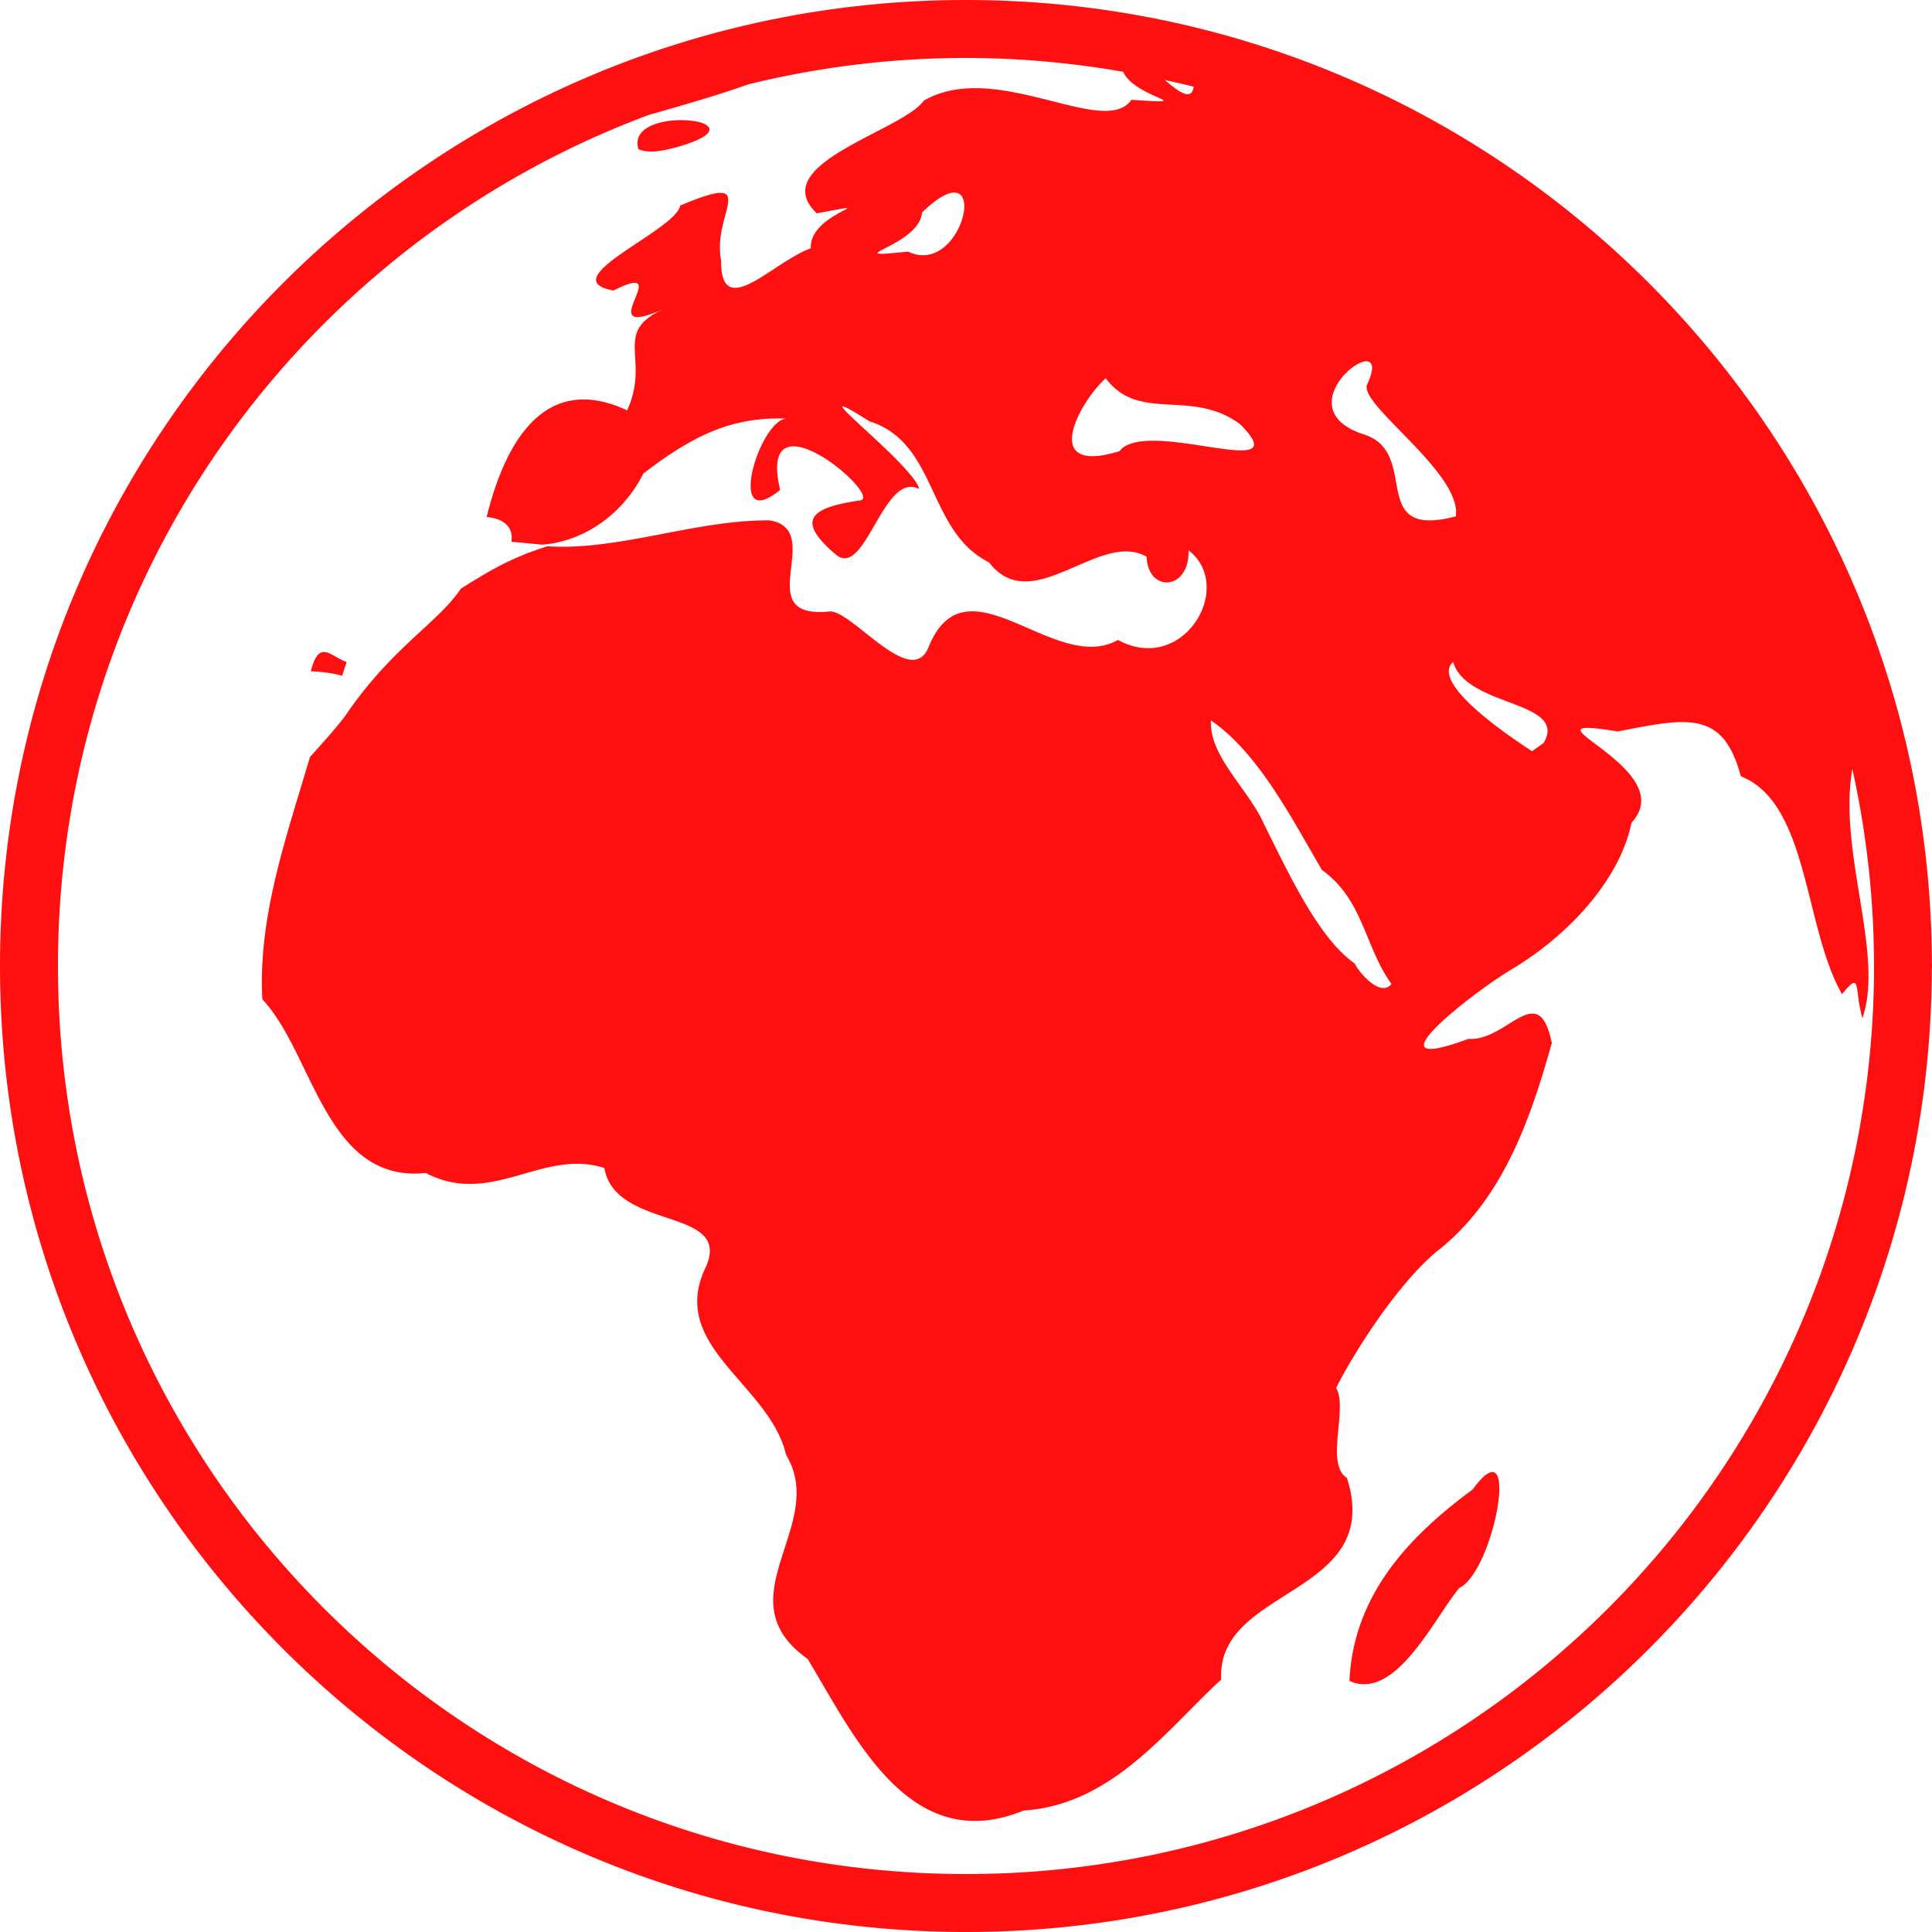 <?xml version="1.0" encoding="utf-8"?><!-- Uploaded to: SVG Repo, www.svgrepo.com, Generator: SVG Repo Mixer Tools -->
<svg width="800px" height="800px" viewBox="0 0 100 100" xmlns="http://www.w3.org/2000/svg"
     xmlns:xlink="http://www.w3.org/1999/xlink" aria-hidden="true" role="img" class="iconify iconify--gis"
     preserveAspectRatio="xMidYMid meet">
    <style>
        @media (prefers-color-scheme: dark) {
        .a { fill: #f0f0f0 }
        }
    </style>
    <path d="M50 0C22.404 0 0 22.404 0 50s22.404 50 50 50c27.546 0 49.911-22.324 49.992-49.852A1.5 1.5 0 0 0 100 50a1.5 1.5 0 0 0-.006-.133C99.922 22.332 77.552 0 50 0zm0 3c2.776 0 5.49.254 8.133.715c.638 1.396 4.103 1.696.43 1.451c-1.416 2.02-7.019-2.123-10.75.047c-1.119 1.576-8.2 3.272-5.54 5.828c3.787-.687-.417-.067-.304 1.813c-1.936.67-4.686 3.87-4.647.595c-.48-2.398 2.162-4.607-2.115-2.81c-.235 1.306-6.674 3.82-3.453 4.398c3.387-1.7-1.353 2.698 2.59.963c-2.691 1.22-.65 2.551-1.885 5.24c-4.353-2.035-6.359 1.822-7.27 5.52c1.032.097 1.382.636 1.282 1.28c.522.051 1.26.123 1.593.153c2.183-.167 4.193-1.598 5.235-3.683c2.483-1.893 4.515-2.98 7.523-2.838c-1.443-.245-3.368 6.082-.443 3.687c-1.258-5.365 5.58.518 4.082.551c-2.513.372-3.32 1.016-1.156 2.83c1.507 1.147 2.433-4.392 4.275-3.427c-.245-1.055-4.553-4.45-3.916-4.272c.147.041.557.274 1.342.768c3.546 1.116 2.965 5.69 6.185 7.298c2.24 2.913 5.706-1.689 8.155-.293c.084 1.922 2.252 1.727 2.168-.332c2.445 1.872-.26 6.487-3.655 4.641c-3.224 1.858-7.833-4.413-9.785.344c-.87 2.244-3.849-1.737-5.082-1.822c-4.305.477-.172-4.208-3.154-4.71c-3.843-.033-7.797 1.58-11.498 1.34c-2.013.619-3.276 1.445-4.479 2.188c-1.155 1.724-3.425 2.954-5.76 6.254c-.428.66-1.172 1.478-2.058 2.47c-1.212 4.123-2.697 8.25-2.463 12.54c2.643 2.788 3.263 9.522 8.455 8.988c3.43 1.772 6.028-1.288 9.244-.26c.593 3.341 6.865 1.95 5.174 5.295c-1.765 3.996 3.393 5.923 4.236 9.56c2.202 3.636-3.322 7.426 1.114 10.555c2.456 4.07 5.302 10.253 11.18 7.848c4.573-.293 7.37-4.15 10.226-6.781c-.259-4.826 8.459-4.3 6.508-10.436c-1.15-.724.072-3.625-.56-4.652c.654-1.345 2.958-5.176 5.187-7.051c3.417-2.65 4.85-6.796 5.978-10.807c-.698-3.373-2.29-.072-4.318-.215c-5.396 2.001.127-2.32 2.158-3.55c2.866-1.689 5.654-4.57 6.285-7.64c2.656-2.87-6.413-5.658-.715-4.72c3.603-.703 5.451-1.131 6.373 2.319c3.53 1.396 3.249 7.793 5.237 11.277c1.03-1.27.618-.283 1.056 1.244c1.15-3.297-1.273-8.61-.52-12.896A47.197 47.197 0 0 1 97 50c0 25.975-21.025 47-47 47S3 75.975 3 50C3 29.806 15.71 12.61 33.57 5.953c1.734-.496 3.47-.987 5.168-1.588A47.152 47.152 0 0 1 50 3zm10.293 1.143c.499.11 1 .218 1.492.345c-.114.755-.748.287-1.492-.345zM35.168 6.219c-1.148.021-2.457.447-2.117 1.511c.63.232 1.285.06 1.902-.091c2.902-.808 1.691-1.448.215-1.42zm14.113 3.758c1.528-.225.085 4.183-2.281 3.046c-3.878.401.584-.245.725-2.025c.694-.67 1.204-.97 1.556-1.021zm21.49 8.728c.29.035.378.388-.023 1.229c-.327 1.078 4.93 4.569 4.604 6.793c-4.668 1.225-1.75-3.326-4.79-4.252c-3.337-1.105-.66-3.873.21-3.77zm-13.539.873c1.734 2.323 4.44.501 6.967 2.387c3.092 3.12-4.874-.41-6.258 1.389c-4.131 1.271-2.103-2.51-.709-3.776zM16.836 33.754c-.294-.044-.535.16-.748.99c.71.037 1.24.117 1.621.238l.232-.718c-.443-.16-.803-.465-1.105-.51zm58.379.508c.68 2.359 5.965 1.985 4.685 4.195l-.603.426c-1.032-.675-5.325-3.52-4.082-4.621zM62.678 37.29c2.438 1.663 4.185 5.07 5.744 7.74c2.142 1.524 2.21 3.973 3.6 5.899c-.568.72-1.678-.593-1.905-1.06c-1.857-1.299-3.39-4.6-4.703-7.237c-.825-1.828-2.838-3.495-2.736-5.342zm14.586 38.904c-.222-.015-.56.245-1.037.899c-3.443 2.537-6.176 5.556-6.38 9.91c2.385 1.084 4.406-3.285 5.688-4.81c1.469-.711 2.689-5.934 1.729-5.999z"
          fill="#ff0f0f"></path>
</svg>